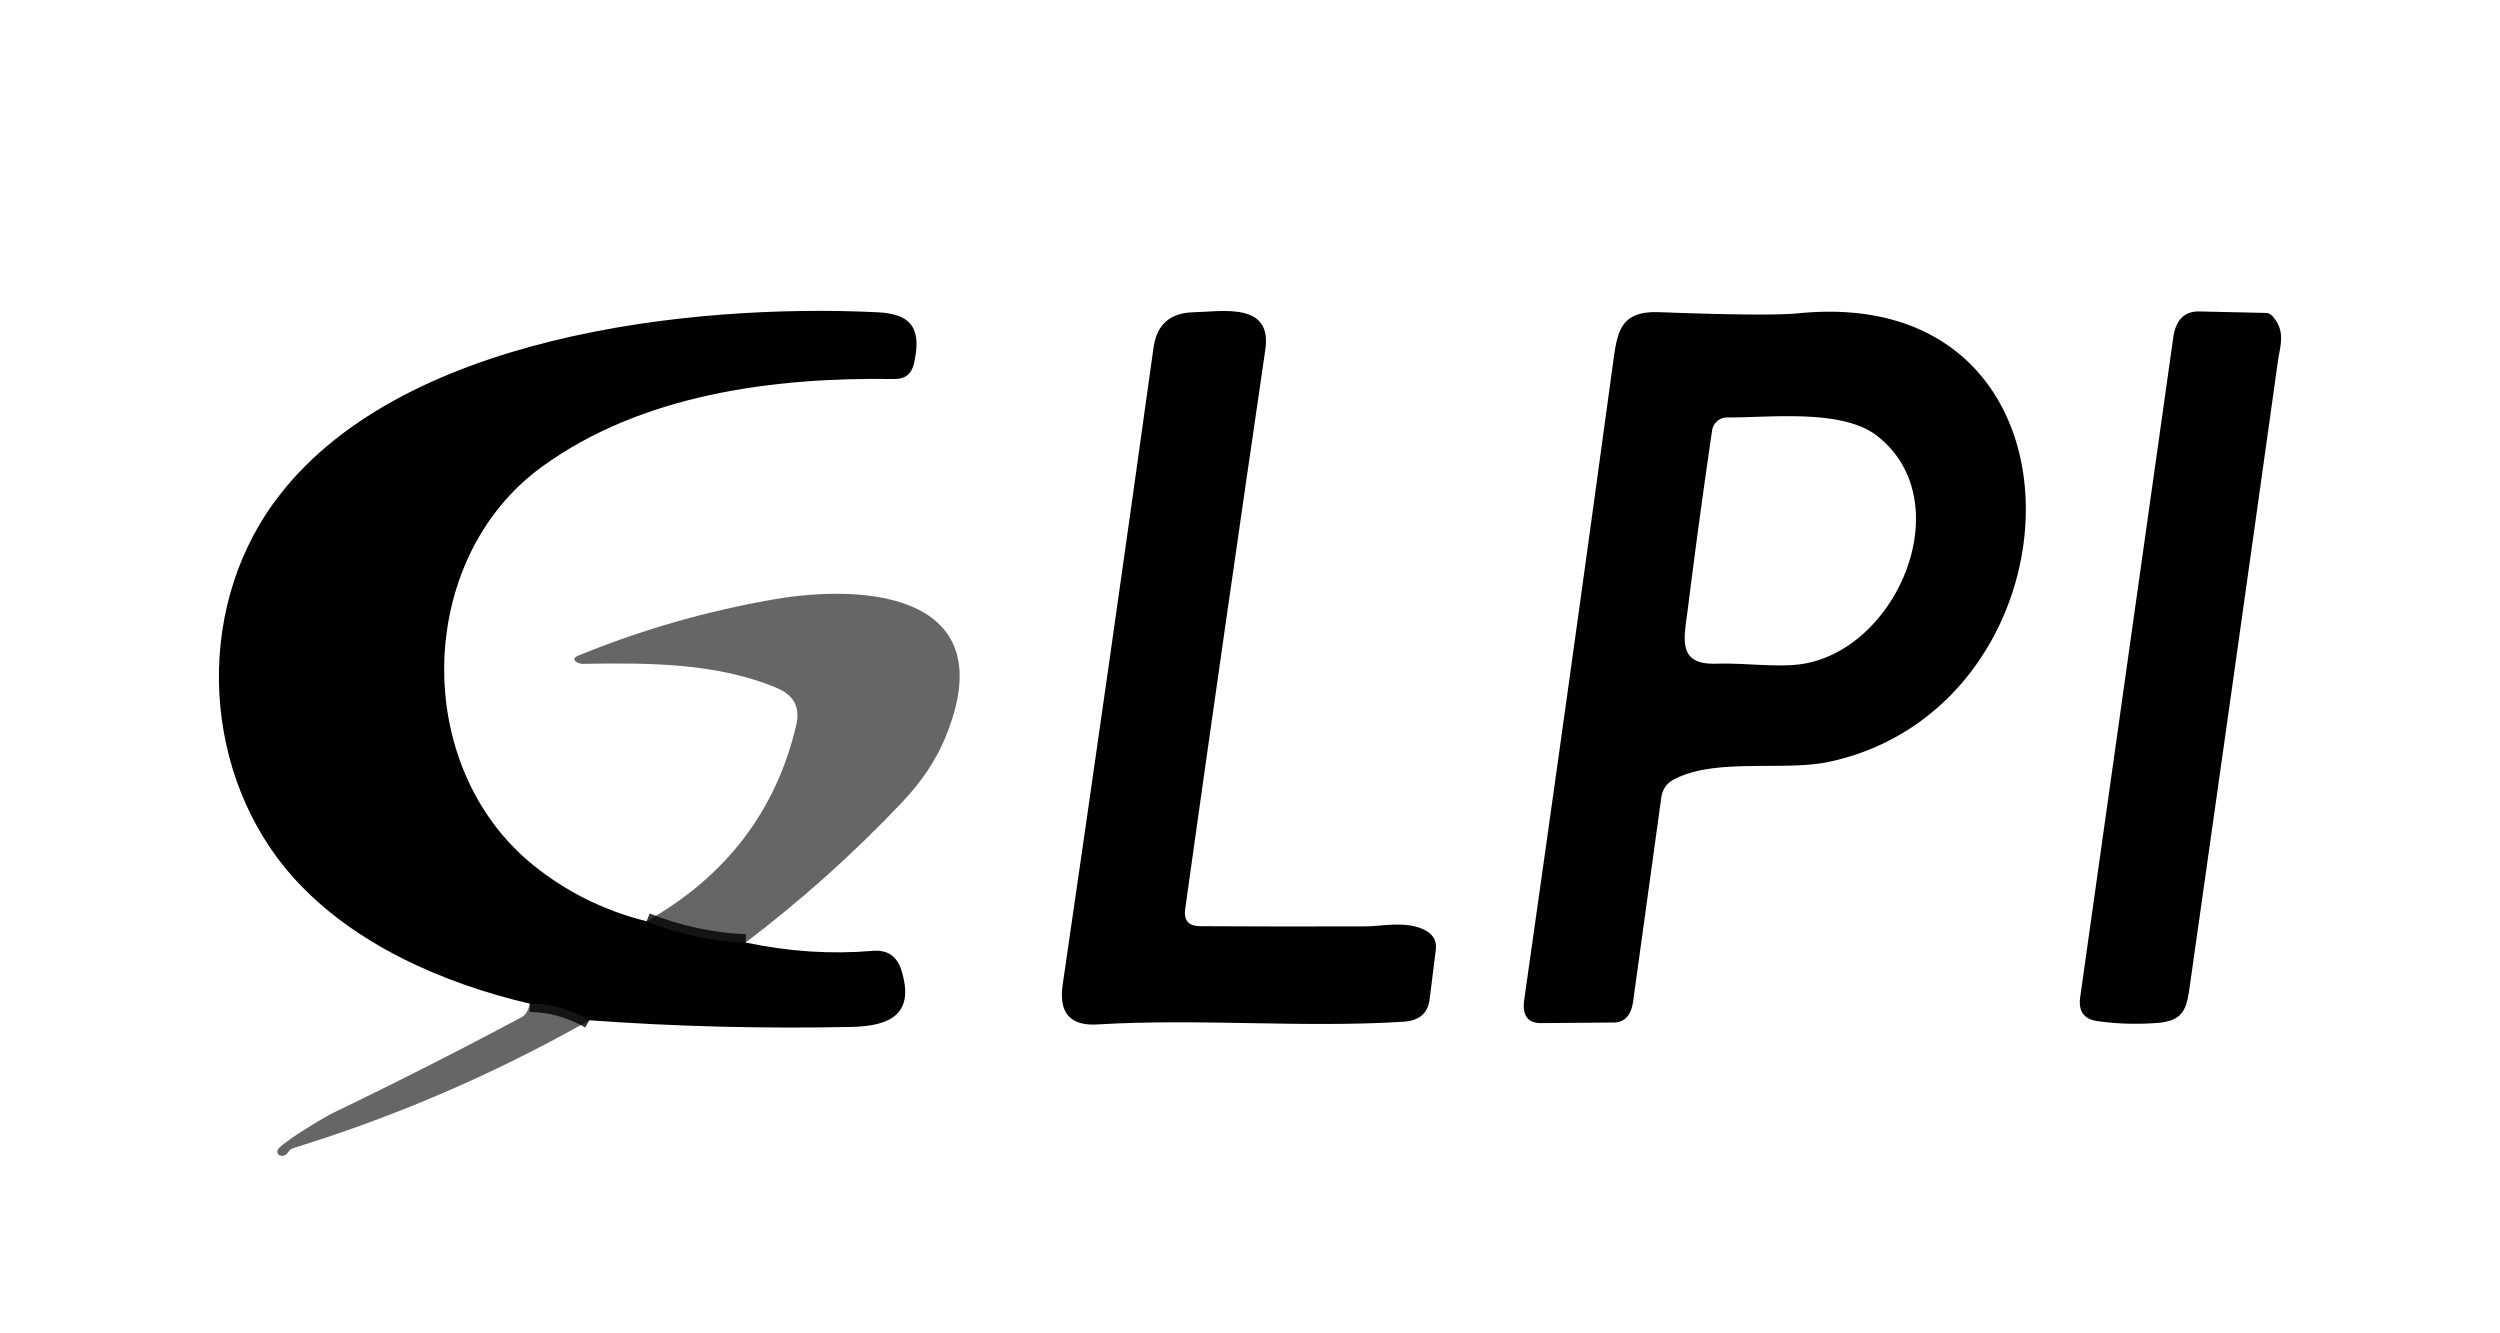 <?xml version="1.0" encoding="UTF-8" standalone="no"?>
<svg
   version="1.1"
   viewBox="0 0 300 160"
   id="svg158"
   sodipodi:docname="glpi.svg"
   width="300"
   height="160"
   inkscape:version="1.2.2 (732a01da63, 2022-12-09)"
   xmlns:inkscape="http://www.inkscape.org/namespaces/inkscape"
   xmlns:sodipodi="http://sodipodi.sourceforge.net/DTD/sodipodi-0.dtd"
   xmlns="http://www.w3.org/2000/svg"
   xmlns:svg="http://www.w3.org/2000/svg">
  <defs
     id="defs162" />
  <sodipodi:namedview
     id="namedview160"
     pagecolor="#ffffff"
     bordercolor="#000000"
     borderopacity="0.25"
     inkscape:showpageshadow="2"
     inkscape:pageopacity="0.0"
     inkscape:pagecheckerboard="0"
     inkscape:deskcolor="#d1d1d1"
     showgrid="false"
     inkscape:zoom="1.7111984"
     inkscape:cx="111.32549"
     inkscape:cy="140.83697"
     inkscape:window-width="1920"
     inkscape:window-height="1017"
     inkscape:window-x="-8"
     inkscape:window-y="-8"
     inkscape:window-maximized="1"
     inkscape:current-layer="svg158" />
  <g
     id="g448"
     transform="translate(24.952,18.923)">
    <g
       stroke-width="2"
       fill="none"
       stroke-linecap="butt"
       id="g144">
      <path
         stroke="#000000"
         stroke-opacity="0.8"
         vector-effect="non-scaling-stroke"
         d="m 52.64,91.63 q 5.88,2.32 11.88,2.55"
         id="path140" />
      <path
         stroke="#000000"
         stroke-opacity="0.8"
         vector-effect="non-scaling-stroke"
         d="m 45.77,103.51 q -3.47,-1.97 -7.14,-1.99"
         id="path142" />
    </g>
    <path
       fill="#000000"
       d="m 52.64,91.63 q 5.88,2.32 11.88,2.55 7.75,1.64 15.25,1 2.65,-0.22 3.44,2.32 c 1.66,5.27 -1.35,6.71 -5.97,6.81 q -15.99,0.33 -31.47,-0.8 -3.47,-1.97 -7.14,-1.99 C 28.14,99.07 17.46,94.35 10.34,86.48 -0.57,74.41 -1.85,54.81 7.94,41.36 22.54,21.29 57.93,17.46 80.38,18.55 c 4.26,0.2 5.24,2.17 4.35,6.13 q -0.42,1.91 -2.38,1.88 C 67.74,26.33 52,28.43 40.09,37.08 24.9,48.11 24.34,73.04 39.06,84.91 q 5.97,4.82 13.58,6.72 z"
       id="path146" />
    <path
       fill="#000000"
       d="m 145.73,92.54 q 1.83,0.79 1.62,2.48 l -0.75,5.99 q -0.31,2.49 -3.1,2.67 c -12.06,0.77 -24.5,-0.41 -36.77,0.33 q -4.9,0.3 -4.16,-4.78 5.58,-38.2 10.9,-76.43 0.58,-4.15 4.77,-4.25 c 3.41,-0.07 9.49,-1.29 8.65,4.47 q -4.92,33.6 -9.62,67.13 -0.29,2.05 1.78,2.07 9.96,0.06 19.92,0.02 c 1.83,0 4.51,-0.65 6.76,0.3 z"
       id="path148" />
    <path
       fill="#000000"
       d="m 175.76,74.7 a 2.83,2.65 80.4 0 0 -1.35,2.04 l -3.38,24.46 q -0.35,2.56 -2.33,2.58 l -8.71,0.07 q -2.44,0.02 -2.03,-2.85 5.45,-38.24 10.67,-76.5 c 0.51,-3.78 0.94,-6.14 5.58,-5.96 q 13.07,0.49 16.69,0.13 c 36.69,-3.64 34.72,47.07 3.72,53.81 -5.56,1.21 -13.92,-0.55 -18.86,2.22 z m 24.58,-41.29 c -4.21,-3.32 -12.93,-2.2 -18.03,-2.24 a 1.82,1.82 -85.6 0 0 -1.81,1.56 q -1.57,10.69 -2.91,21.39 c -0.44,3.51 -1.36,6.74 3.38,6.6 3.44,-0.11 7.48,0.49 10.37,0.03 11.47,-1.8 18.92,-19.53 9,-27.34 z"
       id="path150" />
    <path
       fill="#000000"
       d="m 226.69,103.6 q -2.37,-0.35 -2.02,-2.86 l 11.17,-79.17 q 0.45,-3.18 3.15,-3.12 l 8.02,0.18 a 1.33,0.83 62.8 0 1 0.84,0.5 c 1.49,1.8 0.81,3.4 0.52,5.48 q -5.21,37.24 -10.5,74.46 c -0.42,2.97 -0.62,4.53 -4.09,4.77 q -3.69,0.26 -7.09,-0.24 z"
       id="path152" />
    <path
       fill="#000000"
       fill-opacity="0.6"
       d="m 64.52,94.18 q -6,-0.23 -11.88,-2.55 14.33,-8.12 17.95,-23.51 0.75,-3.18 -2.26,-4.46 C 61.06,60.58 52.68,60.61 44.91,60.74 44.5,60.75 43.3,60.22 44.46,59.74 Q 55.84,55.09 67.92,53 c 11.4,-1.98 27.72,-0.46 20.51,16.72 q -1.66,3.96 -5.11,7.61 -8.71,9.2 -18.8,16.85 z"
       id="path154" />
    <path
       fill="#000000"
       fill-opacity="0.6"
       d="m 38.63,101.52 q 3.67,0.02 7.14,1.99 -16.94,9.6 -35.53,15.34 a 1.57,0.73 -65.1 0 0 -0.7,0.59 q -0.34,0.45 -0.9,0.29 a 0.49,0.45 -67.3 0 1 -0.25,-0.68 c 0.43,-0.84 5.65,-3.96 6.7,-4.46 q 11.4,-5.49 22.57,-11.46 0.66,-0.35 0.97,-1.61 z"
       id="path156" />
  </g>
  <rect
     style="fill:none;stroke-width:0.359;stop-color:#000000"
     id="rect437"
     width="300"
     height="160"
     x="0"
     y="0" />
</svg>
